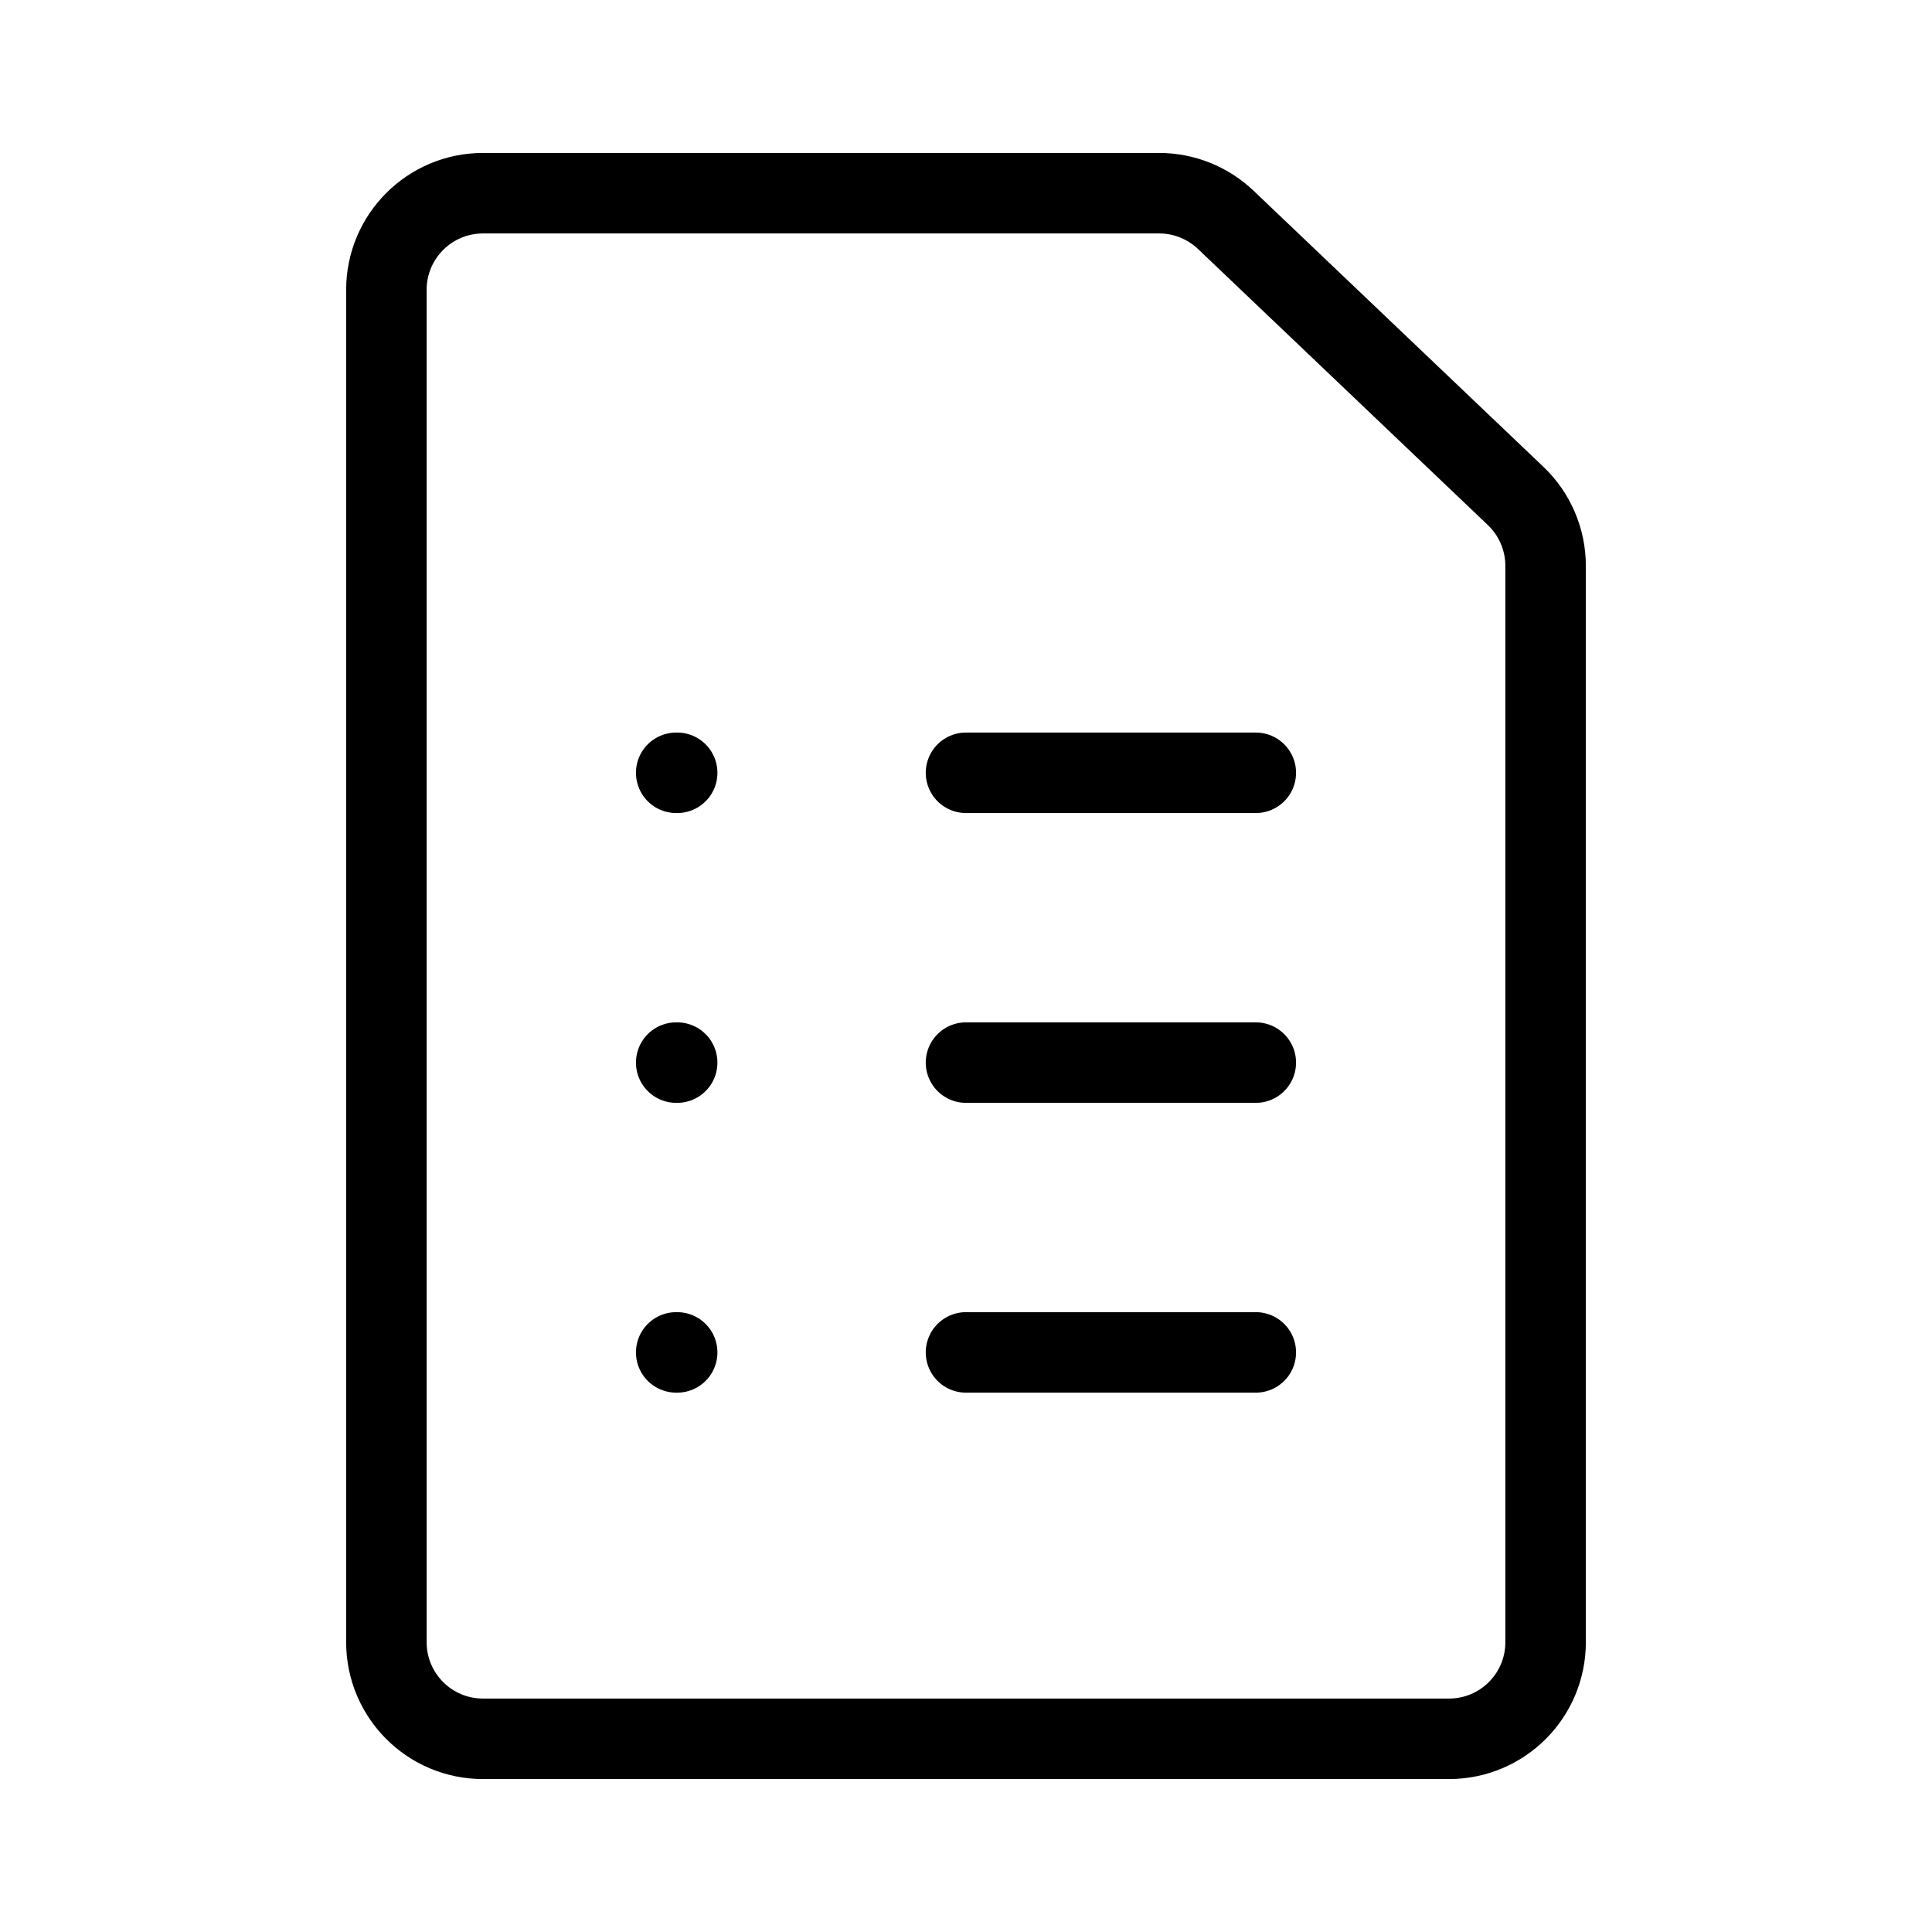 <svg
	width="24"
	height="24"
	viewBox="0 0 24 24"
	fill="none"
	xmlns="http://www.w3.org/2000/svg"
>
	<path
		d="M6 21.6H18C18.663 21.6 19.2 21.063 19.2 20.4V7.029C19.2 6.701 19.065 6.386 18.827 6.16L15.227 2.731C15.004 2.519 14.708 2.4 14.4 2.4H6C5.337 2.4 4.8 2.938 4.8 3.6V20.4C4.8 21.063 5.337 21.6 6 21.6Z"
		stroke="black"
	/>
	<path
		d="M8.412 13.2H8.4M8.412 16.8H8.4M8.412 9.6H8.4"
		stroke="black"
		stroke-linecap="round"
	/>
	<path
		d="M15.6 13.2H12M15.6 16.8H12M15.6 9.6H12"
		stroke="black"
		stroke-linecap="round"
	/>
</svg>

